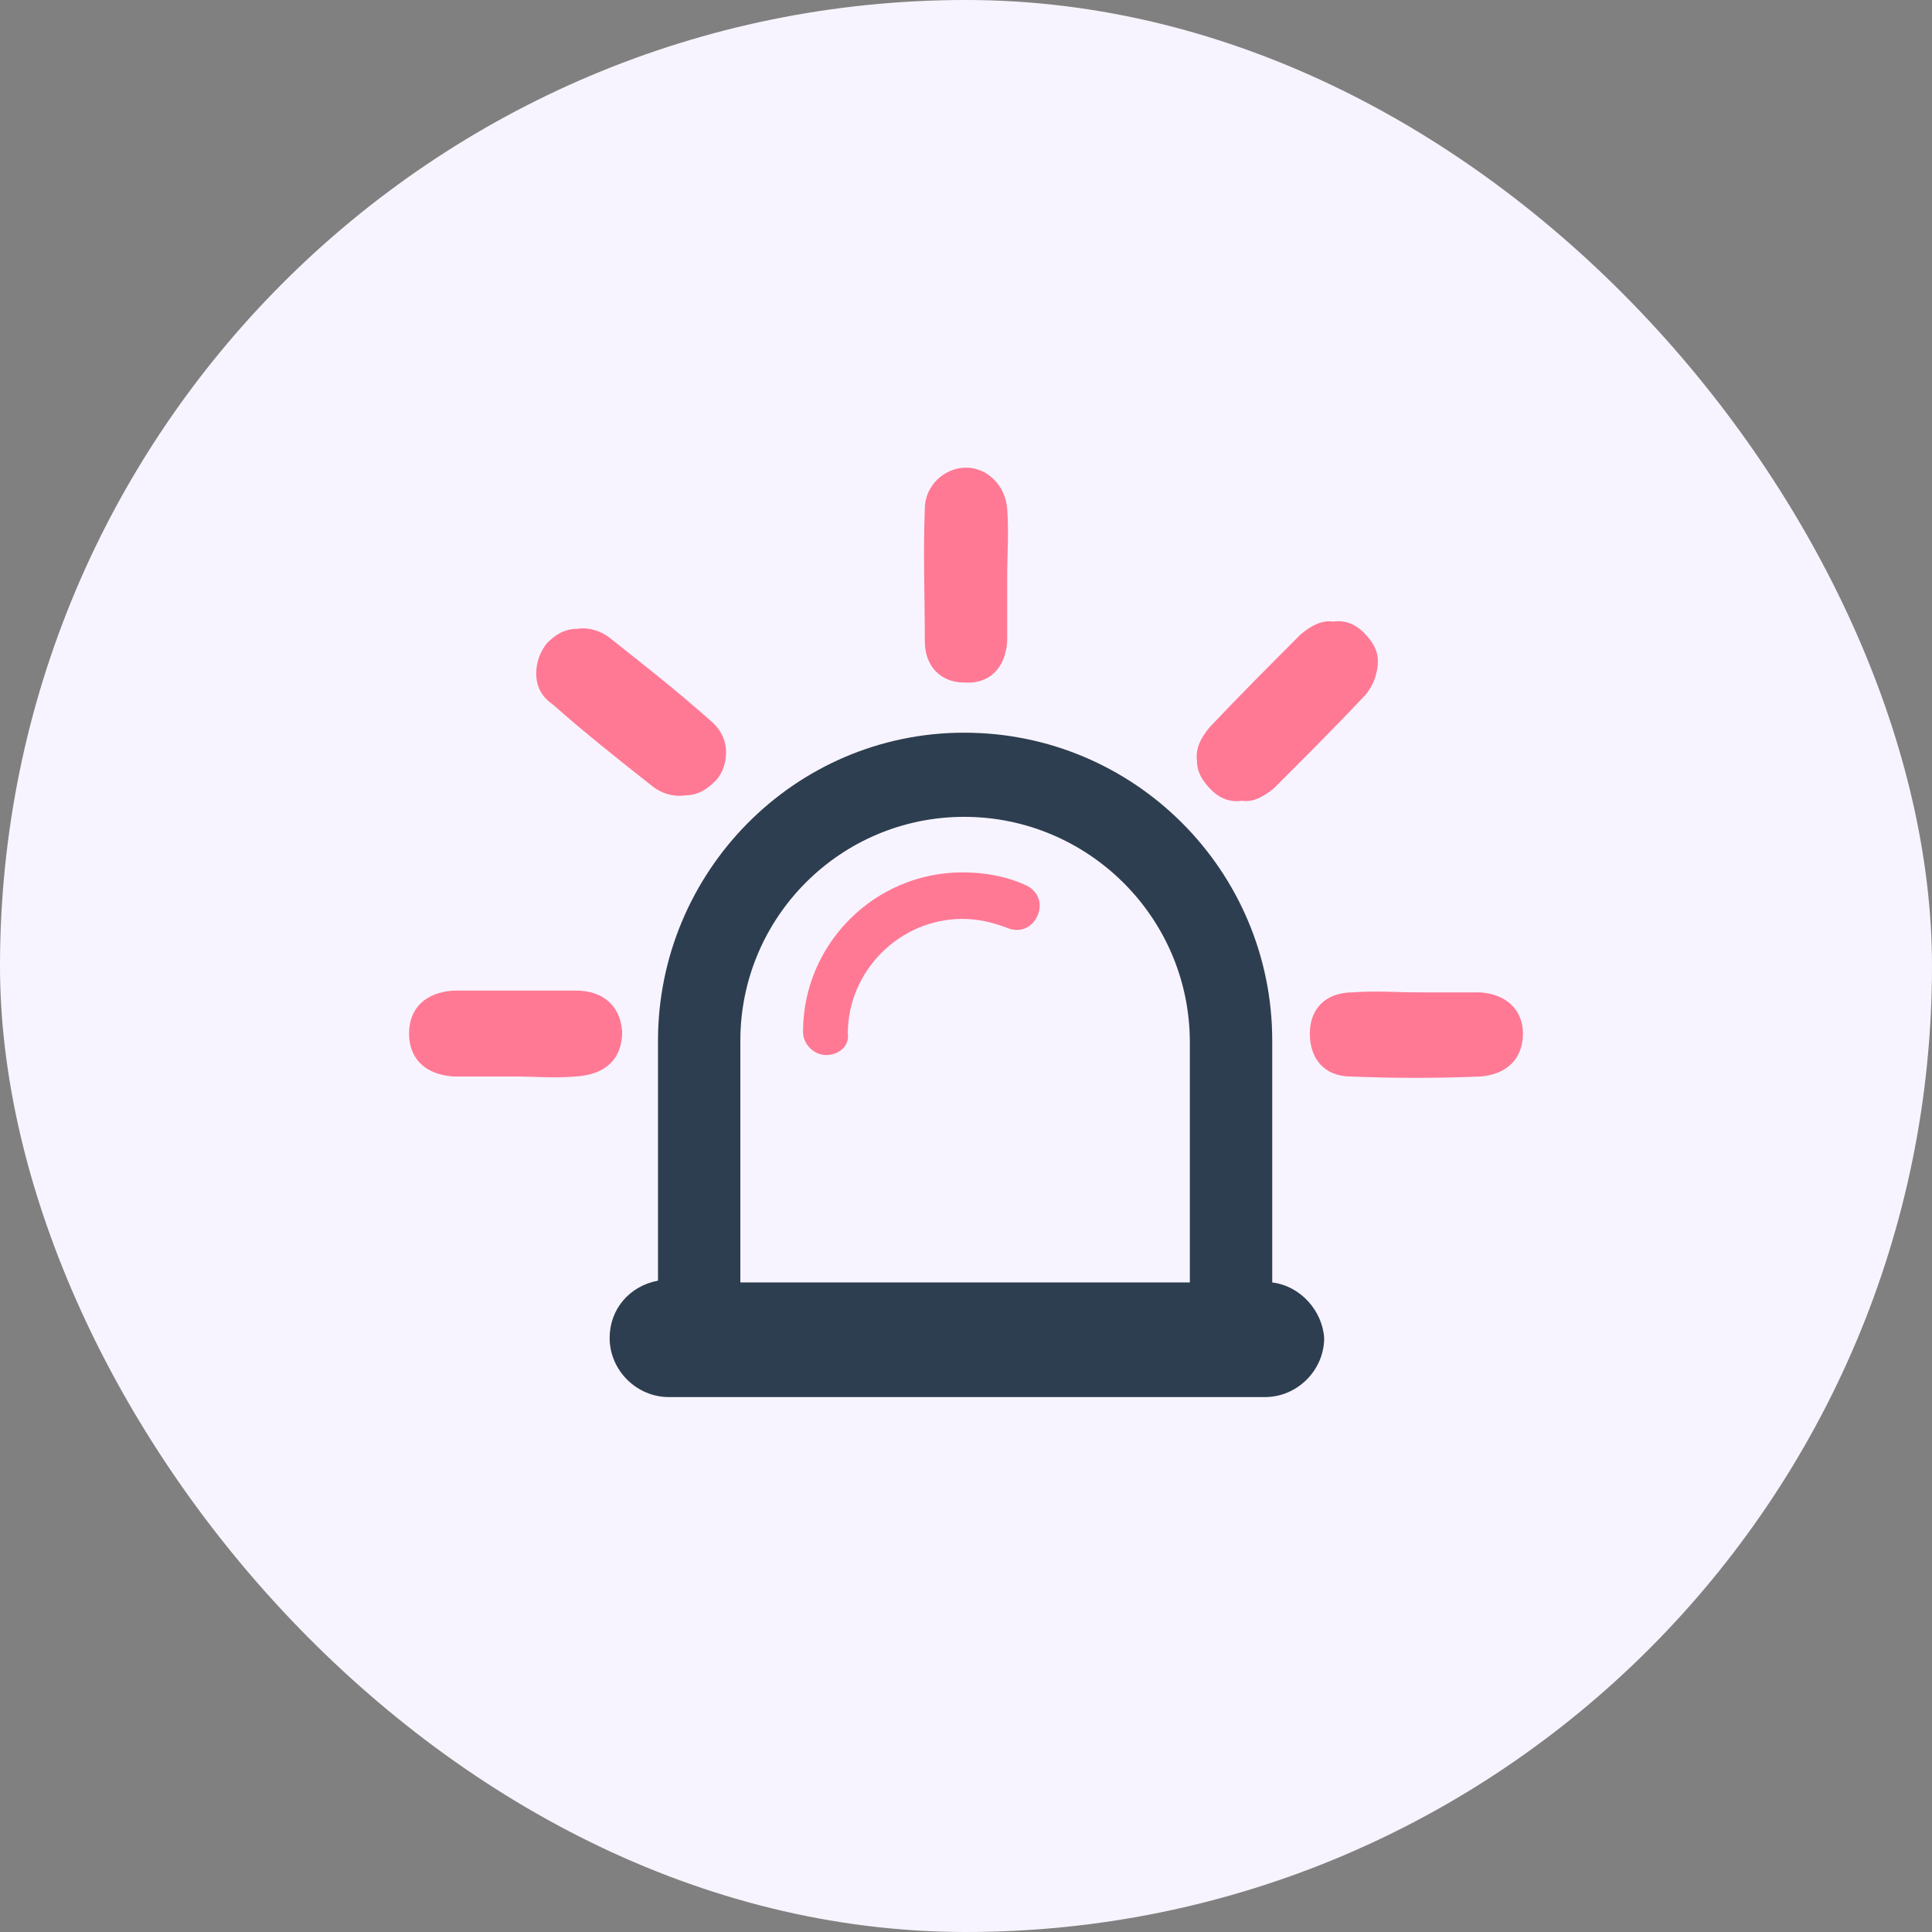<svg width="59" height="59" viewBox="0 0 59 59" fill="none" xmlns="http://www.w3.org/2000/svg">
<rect x="0" y="0" width="59" height="59" fill="#808080" stroke="none"/>
<rect width="59" height="59" rx="29.5" fill="#F8F4FF"/>
<path d="M38.852 39.164V31.781C38.852 26.586 34.641 22.375 29.445 22.375C24.25 22.375 20.094 26.641 20.094 31.781V39.109C19.219 39.273 18.617 39.984 18.617 40.859C18.617 41.844 19.438 42.664 20.422 42.664H38.633C39.617 42.664 40.438 41.844 40.438 40.859C40.383 40.039 39.727 39.273 38.852 39.164ZM29.445 24.945C33.219 24.945 36.336 28.008 36.336 31.836V39.164H22.609V31.781C22.609 28.008 25.672 24.945 29.445 24.945Z" fill="#2D3E50"/>
<path d="M25.234 32.219C24.852 32.219 24.523 31.891 24.523 31.508C24.523 28.828 26.711 26.641 29.391 26.641C30.047 26.641 30.703 26.75 31.305 27.023C31.688 27.188 31.852 27.57 31.688 27.953C31.523 28.336 31.141 28.5 30.758 28.336C30.32 28.172 29.883 28.062 29.391 28.062C27.477 28.062 25.891 29.648 25.891 31.562C25.945 31.945 25.617 32.219 25.234 32.219ZM15.719 32.875C15.117 32.875 14.461 32.875 13.859 32.875C12.984 32.82 12.492 32.328 12.492 31.562C12.492 30.797 12.984 30.305 13.859 30.25C15.117 30.25 16.32 30.25 17.578 30.25C18.453 30.25 18.945 30.742 19 31.508C19 32.328 18.508 32.82 17.578 32.875C16.922 32.93 16.32 32.875 15.719 32.875ZM43.281 30.305C43.938 30.305 44.539 30.305 45.195 30.305C46.016 30.359 46.508 30.852 46.508 31.562C46.508 32.328 46.016 32.82 45.195 32.875C43.883 32.93 42.57 32.93 41.258 32.875C40.438 32.875 40 32.328 40 31.562C40 30.797 40.492 30.305 41.312 30.305C42.023 30.25 42.625 30.305 43.281 30.305ZM42.078 20.188C42.078 19.859 41.914 19.586 41.641 19.312C41.367 19.039 41.039 18.93 40.711 18.984C40.383 18.93 40.055 19.094 39.727 19.367C38.797 20.297 37.867 21.227 36.938 22.211C36.664 22.539 36.5 22.867 36.555 23.25C36.555 23.578 36.719 23.852 36.992 24.125C37.266 24.398 37.594 24.508 37.922 24.453C38.25 24.508 38.578 24.344 38.906 24.07C39.836 23.141 40.766 22.211 41.695 21.227C41.969 20.898 42.078 20.516 42.078 20.188ZM16.375 20.57C16.375 20.242 16.484 19.914 16.703 19.641C16.977 19.367 17.25 19.203 17.633 19.203C17.961 19.148 18.344 19.258 18.617 19.477C19.656 20.297 20.695 21.117 21.68 21.992C22.008 22.266 22.172 22.594 22.172 22.977C22.172 23.305 22.062 23.633 21.844 23.852C21.57 24.125 21.297 24.289 20.914 24.289C20.586 24.344 20.203 24.234 19.93 24.016C18.891 23.195 17.852 22.375 16.867 21.5C16.539 21.281 16.375 20.953 16.375 20.57ZM30.758 17.617C30.758 18.273 30.758 18.93 30.758 19.586C30.703 20.406 30.211 20.898 29.445 20.844C28.734 20.844 28.242 20.352 28.242 19.586C28.242 18.219 28.188 16.906 28.242 15.539C28.242 14.828 28.844 14.281 29.5 14.281C30.156 14.281 30.703 14.828 30.758 15.539C30.812 16.25 30.758 16.961 30.758 17.617Z" fill="#FF7995"/>
</svg>
